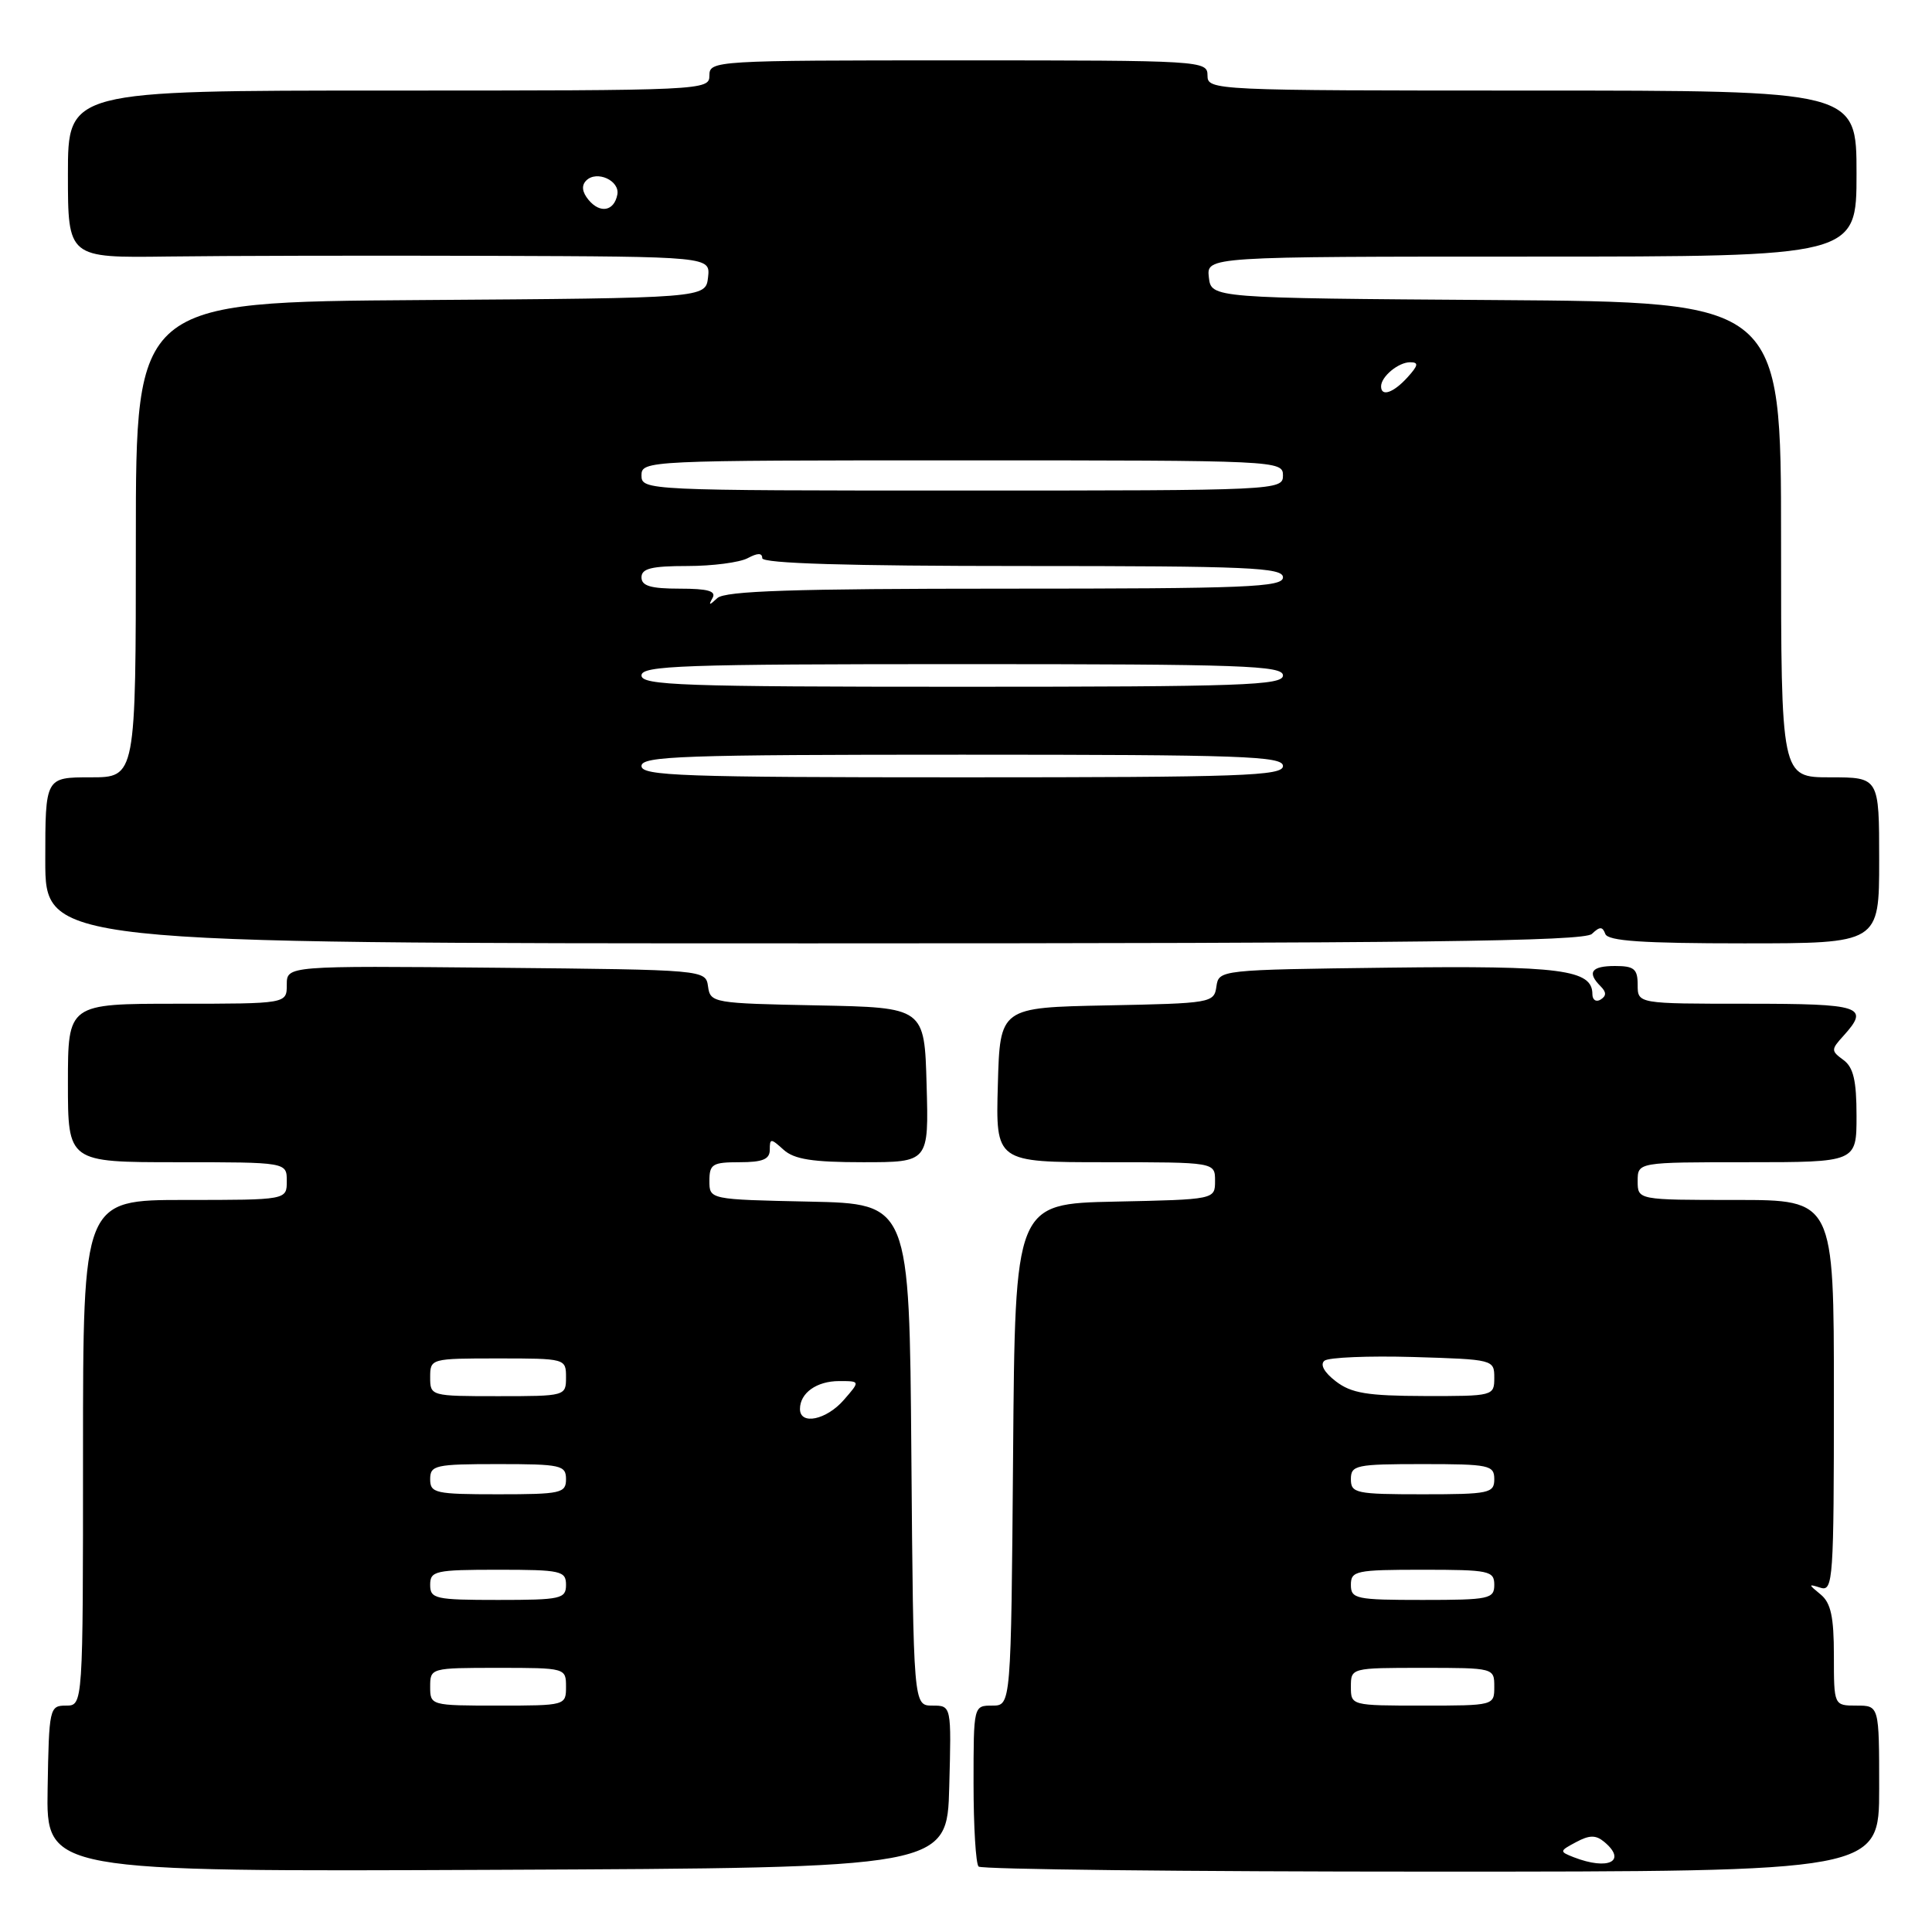<?xml version="1.0" encoding="UTF-8" standalone="no"?>
<!DOCTYPE svg PUBLIC "-//W3C//DTD SVG 1.1//EN" "http://www.w3.org/Graphics/SVG/1.1/DTD/svg11.dtd" >
<svg xmlns="http://www.w3.org/2000/svg" xmlns:xlink="http://www.w3.org/1999/xlink" version="1.1" viewBox="0 0 256 256">
 <g >
 <path fill="currentColor"
d=" M 125.78 236.75 C 126.07 226.00 126.07 226.00 123.55 226.00 C 121.03 226.00 121.03 226.00 120.76 192.75 C 120.50 159.50 120.50 159.50 107.25 159.22 C 94.00 158.94 94.00 158.94 94.00 156.47 C 94.00 154.25 94.41 154.00 98.00 154.00 C 101.06 154.00 102.00 153.61 102.00 152.35 C 102.00 150.81 102.13 150.81 103.83 152.35 C 105.24 153.62 107.67 154.00 114.36 154.00 C 123.07 154.00 123.07 154.00 122.78 143.75 C 122.50 133.50 122.50 133.50 108.32 133.22 C 94.52 132.95 94.12 132.89 93.82 130.72 C 93.50 128.50 93.50 128.50 65.75 128.23 C 38.00 127.97 38.00 127.97 38.00 130.48 C 38.00 133.00 38.00 133.00 23.50 133.00 C 9.00 133.00 9.00 133.00 9.00 143.50 C 9.00 154.00 9.00 154.00 23.50 154.00 C 38.00 154.00 38.00 154.00 38.00 156.50 C 38.00 159.00 38.00 159.00 24.50 159.00 C 11.00 159.00 11.00 159.00 11.00 192.50 C 11.00 226.00 11.00 226.00 8.75 226.00 C 6.56 226.00 6.49 226.32 6.31 237.01 C 6.12 248.02 6.12 248.02 65.81 247.76 C 125.50 247.50 125.50 247.50 125.78 236.75 Z  M 249.00 237.00 C 249.00 226.00 249.00 226.00 246.00 226.00 C 243.00 226.00 243.00 226.00 243.00 219.36 C 243.00 214.25 242.60 212.39 241.25 211.28 C 239.58 209.91 239.58 209.86 241.25 210.39 C 242.89 210.90 243.00 209.24 243.00 184.97 C 243.00 159.00 243.00 159.00 230.00 159.00 C 217.00 159.00 217.00 159.00 217.00 156.50 C 217.00 154.00 217.00 154.00 231.50 154.00 C 246.00 154.00 246.00 154.00 246.00 147.86 C 246.00 143.18 245.59 141.42 244.26 140.45 C 242.61 139.24 242.61 139.08 244.26 137.26 C 247.79 133.36 246.72 133.00 231.50 133.00 C 217.00 133.00 217.00 133.00 217.00 130.50 C 217.00 128.39 216.53 128.00 214.00 128.00 C 210.86 128.00 210.25 128.85 212.09 130.69 C 212.87 131.47 212.87 131.96 212.09 132.45 C 211.49 132.82 211.00 132.49 211.00 131.73 C 211.00 128.48 206.88 127.94 184.00 128.22 C 161.61 128.50 161.50 128.51 161.18 130.72 C 160.88 132.89 160.48 132.95 146.68 133.22 C 132.50 133.50 132.50 133.50 132.22 143.75 C 131.93 154.00 131.93 154.00 146.47 154.00 C 161.00 154.00 161.00 154.00 161.00 156.47 C 161.00 158.94 161.00 158.94 147.75 159.22 C 134.50 159.50 134.50 159.50 134.24 192.75 C 133.97 226.00 133.97 226.00 131.49 226.00 C 129.00 226.00 129.00 226.00 129.00 236.33 C 129.00 242.02 129.30 246.97 129.67 247.33 C 130.03 247.70 157.03 248.00 189.67 248.00 C 249.00 248.00 249.00 248.00 249.00 237.00 Z  M 210.93 123.75 C 211.98 122.75 212.34 122.75 212.71 123.75 C 213.05 124.69 217.66 125.00 231.08 125.00 C 249.00 125.00 249.00 125.00 249.00 114.00 C 249.00 103.00 249.00 103.00 242.50 103.00 C 236.00 103.00 236.00 103.00 236.00 71.51 C 236.00 40.02 236.00 40.02 198.25 39.76 C 160.50 39.50 160.50 39.50 160.18 36.75 C 159.87 34.00 159.87 34.00 202.93 34.00 C 246.00 34.00 246.00 34.00 246.00 23.00 C 246.00 12.00 246.00 12.00 203.00 12.00 C 160.67 12.00 160.00 11.97 160.00 10.00 C 160.00 8.04 159.33 8.00 127.00 8.00 C 94.67 8.00 94.00 8.04 94.00 10.00 C 94.00 11.97 93.33 12.00 51.50 12.00 C 9.00 12.00 9.00 12.00 9.00 23.09 C 9.00 34.17 9.00 34.17 22.25 33.99 C 29.54 33.89 48.69 33.85 64.82 33.90 C 94.13 34.00 94.13 34.00 93.82 36.75 C 93.50 39.50 93.50 39.50 55.75 39.76 C 18.00 40.02 18.00 40.02 18.00 71.51 C 18.00 103.00 18.00 103.00 12.00 103.00 C 6.00 103.00 6.00 103.00 6.00 114.00 C 6.00 125.00 6.00 125.00 107.80 125.00 C 187.87 125.00 209.88 124.73 210.93 123.75 Z  M 57.00 223.50 C 57.00 221.02 57.07 221.00 66.00 221.00 C 74.93 221.00 75.00 221.02 75.00 223.50 C 75.00 225.98 74.93 226.00 66.00 226.00 C 57.07 226.00 57.00 225.98 57.00 223.50 Z  M 57.00 210.00 C 57.00 208.15 57.67 208.00 66.00 208.00 C 74.33 208.00 75.00 208.15 75.00 210.00 C 75.00 211.85 74.33 212.00 66.00 212.00 C 57.67 212.00 57.00 211.85 57.00 210.00 Z  M 57.00 196.00 C 57.00 194.15 57.67 194.00 66.00 194.00 C 74.33 194.00 75.00 194.15 75.00 196.00 C 75.00 197.85 74.33 198.00 66.00 198.00 C 57.67 198.00 57.00 197.85 57.00 196.00 Z  M 106.00 186.70 C 106.00 184.58 108.21 183.00 111.19 183.00 C 113.99 183.00 113.99 183.00 111.81 185.50 C 109.51 188.15 106.00 188.88 106.00 186.70 Z  M 57.00 182.50 C 57.00 180.02 57.07 180.00 66.00 180.00 C 74.93 180.00 75.00 180.02 75.00 182.50 C 75.00 184.98 74.93 185.00 66.00 185.00 C 57.07 185.00 57.00 184.98 57.00 182.50 Z  M 208.52 246.09 C 206.61 245.34 206.62 245.27 208.84 244.09 C 210.61 243.14 211.45 243.13 212.56 244.05 C 215.64 246.61 213.12 247.88 208.52 246.09 Z  M 179.00 223.50 C 179.00 221.01 179.03 221.00 188.50 221.00 C 197.97 221.00 198.00 221.01 198.00 223.50 C 198.00 225.99 197.97 226.00 188.50 226.00 C 179.03 226.00 179.00 225.99 179.00 223.50 Z  M 179.00 210.00 C 179.00 208.14 179.67 208.00 188.50 208.00 C 197.33 208.00 198.00 208.14 198.00 210.00 C 198.00 211.86 197.33 212.00 188.50 212.00 C 179.67 212.00 179.00 211.86 179.00 210.00 Z  M 179.00 196.00 C 179.00 194.14 179.67 194.00 188.50 194.00 C 197.33 194.00 198.00 194.14 198.00 196.00 C 198.00 197.86 197.33 198.00 188.50 198.00 C 179.67 198.00 179.00 197.86 179.00 196.00 Z  M 177.00 183.03 C 175.46 181.85 174.88 180.80 175.50 180.30 C 176.05 179.86 181.34 179.64 187.25 179.81 C 197.89 180.13 198.00 180.15 198.00 182.56 C 198.00 184.97 197.89 185.00 188.75 184.98 C 181.18 184.96 179.05 184.61 177.00 183.03 Z  M 85.00 101.50 C 85.00 100.19 90.39 100.00 127.50 100.00 C 164.61 100.00 170.00 100.19 170.00 101.50 C 170.00 102.81 164.61 103.00 127.50 103.00 C 90.39 103.00 85.00 102.81 85.00 101.50 Z  M 85.00 89.50 C 85.00 88.19 90.39 88.00 127.50 88.00 C 164.61 88.00 170.00 88.19 170.00 89.50 C 170.00 90.81 164.61 91.00 127.50 91.00 C 90.39 91.00 85.00 90.81 85.00 89.50 Z  M 94.41 79.25 C 94.94 78.32 93.82 78.00 90.06 78.00 C 86.23 78.00 85.00 77.64 85.00 76.50 C 85.00 75.33 86.34 75.00 91.07 75.00 C 94.40 75.00 98.00 74.53 99.07 73.96 C 100.40 73.25 101.00 73.25 101.00 73.96 C 101.00 74.66 112.38 75.00 135.50 75.00 C 165.50 75.00 170.00 75.20 170.00 76.50 C 170.00 77.81 165.24 78.00 133.20 78.00 C 105.14 78.00 96.08 78.30 95.05 79.25 C 93.98 80.25 93.85 80.25 94.41 79.25 Z  M 85.00 63.00 C 85.00 61.03 85.67 61.00 127.50 61.00 C 169.33 61.00 170.00 61.03 170.00 63.00 C 170.00 64.97 169.33 65.00 127.50 65.00 C 85.67 65.00 85.00 64.97 85.00 63.00 Z  M 183.00 51.20 C 183.00 49.90 185.29 48.00 186.85 48.00 C 188.01 48.00 187.94 48.41 186.50 50.00 C 184.64 52.05 183.00 52.62 183.00 51.20 Z  M 77.99 26.49 C 77.13 25.45 77.02 24.58 77.68 23.92 C 79.07 22.53 82.16 23.93 81.80 25.79 C 81.37 27.99 79.52 28.33 77.99 26.49 Z "/>
</g>
</svg>